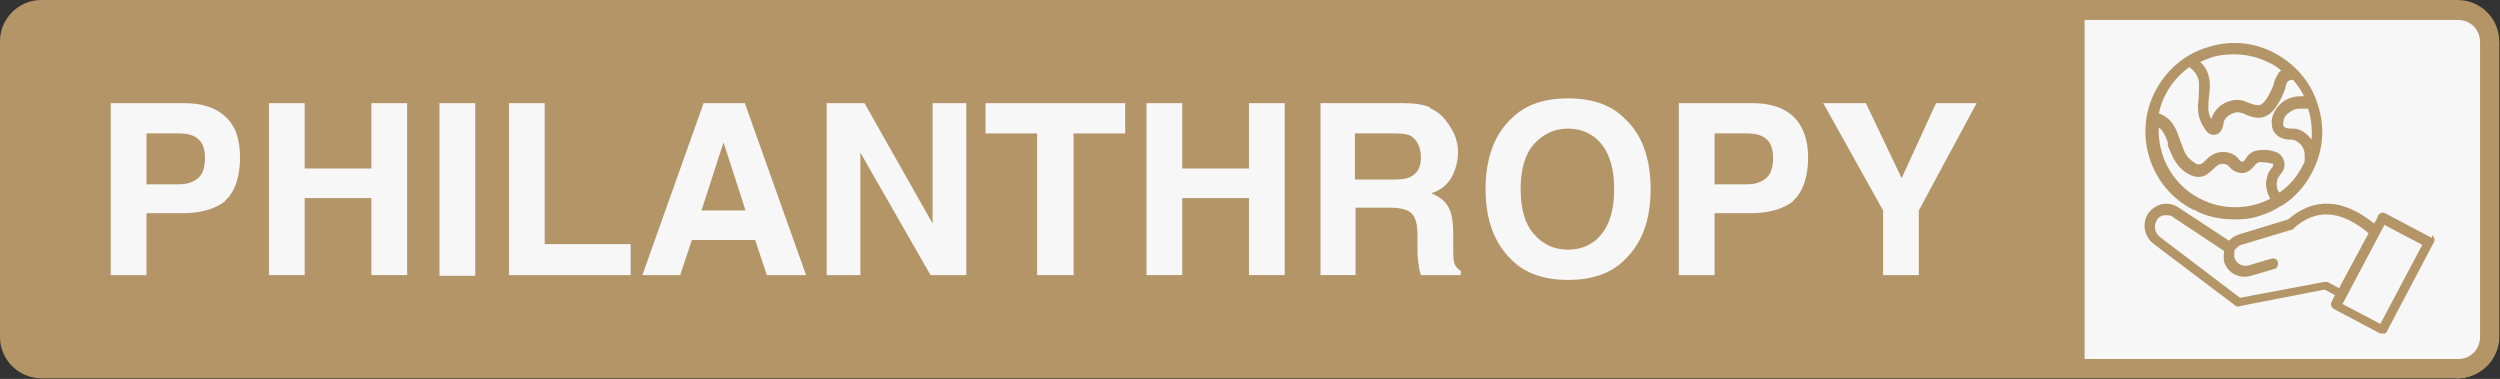 <?xml version="1.0" encoding="UTF-8"?>
<svg id="Layer_1" xmlns="http://www.w3.org/2000/svg" version="1.1" viewBox="0 0 363.5 55.1">
  <rect x="0" y="0" width="363.5" height="55.1" fill="#333333" stroke="none"/>
  <!-- Generator: Adobe Illustrator 29.5.1, SVG Export Plug-In . SVG Version: 2.1.0 Build 141)  -->
  <defs>
    <style>
      .st0 {
        fill: #b39567;
      }

      .st1 {
        fill: #f7f7f7;
      }
    </style>
  </defs>
  <path class="st1" d="M357.2,54.9h-56.9V.2h56.9c3.3,0,6.1,2.7,6.1,6.1v42.6c0,3.3-2.7,6.1-6.1,6.1h0Z"/>
  <path class="st0" d="M357.3,0H6C2.7,0,0,2.7,0,6v43c0,3.3,2.7,6,6,6h351.3c3.4,0,6.1-2.7,6.1-6.1V6.1C363.4,2.7,360.7,0,357.3,0ZM360.6,49c0,1.8-1.4,3.2-3.2,3.2h-54.3V2.9h54.3c1.8,0,3.2,1.4,3.2,3.2v42.9Z"/>
  <g>
    <path class="st0" d="M353.6,34.6l-6.8-3.6c-.4-.2-.8,0-1,.3l-.2.5h0l-.4.7c-4.6-3.7-8.8-3.8-12.5-.6l-7.2,2.2c-.6.2-1,.5-1.4.9l-7.3-4.8c-.7-.5-1.7-.7-2.5-.5s-1.5.7-2,1.4c-.9,1.5-.5,3.4.9,4.4l11.9,9c.2,0,.4.2.6,0l12.3-2.4,1.5.8-.5,1c-.2.4,0,.8.3,1l6.8,3.6h.6c.2,0,.3-.2.4-.4l6.8-12.9c.2-.4,0-.8-.3-1v.3ZM352.2,35.6l-6.1,11.5-5.5-2.9,6.1-11.5,5.5,2.9ZM324.8,36.3h.2c.2-.3.5-.6.9-.7l7.3-2.2c.1,0,.2,0,.3-.2,3.2-2.9,6.8-2.7,10.9.7l-4.3,8-1.7-.9c-.1,0-.3,0-.5,0l-12.2,2.3-11.6-8.8c-.8-.6-1-1.6-.5-2.5.2-.4.6-.6,1-.7h.4c.3,0,.7,0,1,.3l7.4,4.9c-.1.5-.1,1.1,0,1.6.5,1.6,2.2,2.5,3.9,2l3.4-1c.4,0,.6-.6.5-1s-.5-.6-.9-.5l-3.4,1c-.8.2-1.7-.2-2-1.1-.1-.4,0-.8,0-1.2h-.2.1Z"/>
    <path class="st0" d="M319,30.5c1.8,1,3.8,1.4,5.9,1.4s2.6-.2,3.9-.6c1-.3,2-.8,2.9-1.4h.1c1.9-1.2,3.4-2.9,4.4-4.9,1.6-3,1.9-6.5.8-9.8-1-3.3-3.3-5.9-6.3-7.5-3-1.6-6.5-1.9-9.8-.8-3.3,1-5.9,3.3-7.5,6.3-3.3,6.3-.8,14.1,5.5,17.3h.1ZM331.4,10.6c-.5.5-.6,1-.8,1.5v.2c-.3.7-.6,1.4-1,2s-.8,1-1.2,1-.8-.1-1.3-.3c-.3-.1-.7-.3-1.1-.4-.9-.2-2,0-2.9.6-.8.5-1.3,1.3-1.6,2.1-.3-.5-.4-1.1-.4-1.6s0-1.1.1-1.7c.1-.9.2-1.8,0-2.7s-.6-1.7-1.3-2.3c.5-.2,1-.4,1.5-.6,1.1-.4,2.3-.5,3.4-.5,1.8,0,3.5.4,5.1,1.2.7.3,1.3.7,1.8,1.2-.2,0-.3.2-.5.4h.2ZM318.5,9.9c.6.4,1,1.1,1.2,1.8.1.7,0,1.4,0,2.2s-.2,1.3-.1,2c0,1.1.5,2.2,1.1,3,.1.2.5.7,1.2.7h0c.7,0,1.2-.5,1.4-1.6,0-.5.4-1,.9-1.3s1.1-.5,1.6-.3c.3,0,.6.2.8.3.6.2,1.3.5,2.1.4.9-.1,1.7-.7,2.4-1.8.5-.8.9-1.6,1.2-2.5v-.2c.1-.3.2-.7.4-.8.1-.1.4-.2.7-.2.6.7,1.2,1.5,1.6,2.4h-.5c-1,0-2,.3-2.8,1s-1.3,1.6-1.4,2.6c0,.8.1,1.4.6,1.9.6.6,1.4.8,2,.8h.4c1,.2,1.8,1.1,1.8,2.2v.9c0,.2-.2.5-.3.7-.8,1.6-2,3-3.4,3.9-.3-.4-.5-1.1-.3-1.7,0-.4.3-.7.6-1.1.4-.5.6-1.2.4-1.8-.2-.6-.6-1.1-1.2-1.3-.5-.2-1.1-.3-1.7-.3s-1.3,0-2,.5c-.3.2-.5.5-.7.8-.3.5-.4.4-.5.4-.2,0-.4-.2-.5-.4-.9-1.1-2.6-1.3-3.8-.6-.4.2-.7.5-1,.8s-.6.6-.9.6-.5,0-.8-.3c-.6-.4-1.1-.9-1.4-1.6-.2-.5-.4-1-.6-1.6l-.2-.5c-.2-.7-.6-1.6-1.2-2.3-.5-.5-1-.9-1.7-1.1.2-1,.5-1.9,1-2.8.8-1.6,2.1-3,3.5-4v.2ZM336,20.2c-.6-.8-1.4-1.4-2.4-1.5h-.5c-.4,0-.9-.1-1-.3-.1-.1-.2-.4-.1-.6,0-.5.3-1.1.8-1.4.5-.4,1-.6,1.5-.6h1.3c.5,1.5.6,3.1.5,4.6v-.2ZM313.7,18.4c.2.1.4.3.6.5.4.5.7,1.2.9,1.8v.5c.3.6.5,1.2.8,1.8.5.9,1.2,1.7,2,2.2.7.4,1.4.6,2,.5.8-.1,1.3-.7,1.8-1.1.2-.2.4-.4.7-.6.5-.3,1.3-.2,1.6.2.4.5.9.8,1.4.9,1.3.3,1.9-.6,2.3-1,.1-.2.3-.3.4-.4.2-.1.4-.2.9-.1.4,0,.9.1,1.3.2h.1v.4c-.5.5-.8,1.1-.9,1.7-.3,1,0,2.1.5,3-3.1,1.6-6.9,1.7-10.2,0-2.7-1.4-4.6-3.7-5.5-6.5-.4-1.3-.6-2.7-.5-4h-.2Z"/>
  </g>
  <g>
    <path class="st1" d="M32.8,29.2c-1.5,1.2-3.6,1.8-6.3,1.8h-5.2v9h-5.2V15h10.7c2.5,0,4.5.6,5.9,1.9,1.5,1.3,2.2,3.3,2.2,6s-.7,5-2.2,6.3ZM28.8,20.2c-.7-.6-1.6-.8-2.8-.8h-4.7v7.4h4.7c1.2,0,2.1-.3,2.8-.9.7-.6,1-1.6,1-2.9s-.3-2.2-1-2.8Z"/>
    <path class="st1" d="M39.1,40.1V15h5.2v9.5h9.7v-9.5h5.2v25h-5.2v-11.2h-9.7v11.2h-5.2Z"/>
    <path class="st1" d="M69.1,40.1h-5.2V15h5.2v25Z"/>
    <path class="st1" d="M74,15h5.2v20.5h12.5v4.5h-17.7V15Z"/>
    <path class="st1" d="M102.4,15h5.9l8.9,25h-5.7l-1.7-5.1h-9.2l-1.7,5.1h-5.5l8.9-25ZM102,30.6h6.4l-3.2-9.9-3.2,9.9Z"/>
    <path class="st1" d="M120.2,15h5.5l9.9,17.5V15h4.9v25h-5.2l-10.2-17.8v17.8h-4.9V15Z"/>
    <path class="st1" d="M163.6,15v4.4h-7.5v20.6h-5.3v-20.6h-7.5v-4.4h20.3Z"/>
    <path class="st1" d="M166.7,40.1V15h5.2v9.5h9.7v-9.5h5.2v25h-5.2v-11.2h-9.7v11.2h-5.2Z"/>
    <path class="st1" d="M207.9,15.7c.9.4,1.7,1,2.3,1.8.5.6.9,1.3,1.3,2.1.3.8.5,1.6.5,2.6s-.3,2.4-.9,3.5c-.6,1.1-1.6,2-3,2.4,1.2.5,2,1.1,2.5,2,.5.9.7,2.2.7,3.9v1.7c0,1.1,0,1.9.1,2.3.1.6.5,1.1,1,1.4v.6h-5.8c-.2-.6-.3-1-.3-1.3-.1-.7-.2-1.4-.2-2.2v-2.3c0-1.6-.3-2.7-.9-3.2-.5-.5-1.5-.8-3-.8h-5.1v9.8h-5.1V15h12c1.7,0,3,.2,3.9.6ZM197,19.4v6.7h5.6c1.1,0,2-.1,2.5-.4,1-.5,1.5-1.4,1.5-2.8s-.5-2.5-1.4-3.1c-.5-.3-1.3-.4-2.4-.4h-5.8Z"/>
    <path class="st1" d="M236.2,37.8c-1.9,1.9-4.6,2.9-8.2,2.9s-6.3-1-8.2-2.9c-2.5-2.4-3.8-5.8-3.8-10.3s1.3-8,3.8-10.3c1.9-1.9,4.6-2.9,8.2-2.9s6.3,1,8.2,2.9c2.5,2.3,3.8,5.7,3.8,10.3s-1.3,7.9-3.8,10.3ZM232.9,34c1.2-1.5,1.8-3.7,1.8-6.5s-.6-5-1.8-6.5-2.9-2.3-4.9-2.3-3.7.8-5,2.3-1.9,3.7-1.9,6.5.6,5,1.9,6.5,2.9,2.3,5,2.3,3.7-.8,4.9-2.3Z"/>
    <path class="st1" d="M260.8,29.2c-1.5,1.2-3.6,1.8-6.3,1.8h-5.2v9h-5.2V15h10.7c2.5,0,4.5.6,5.9,1.9s2.2,3.3,2.2,6-.7,5-2.2,6.3ZM256.8,20.2c-.7-.6-1.6-.8-2.8-.8h-4.7v7.4h4.7c1.2,0,2.1-.3,2.8-.9.7-.6,1-1.6,1-2.9s-.3-2.2-1-2.8Z"/>
    <path class="st1" d="M281.5,15h5.9l-8.4,15.6v9.4h-5.2v-9.4l-8.7-15.6h6.2l5.2,10.9,5-10.9Z"/>
  </g>
</svg>